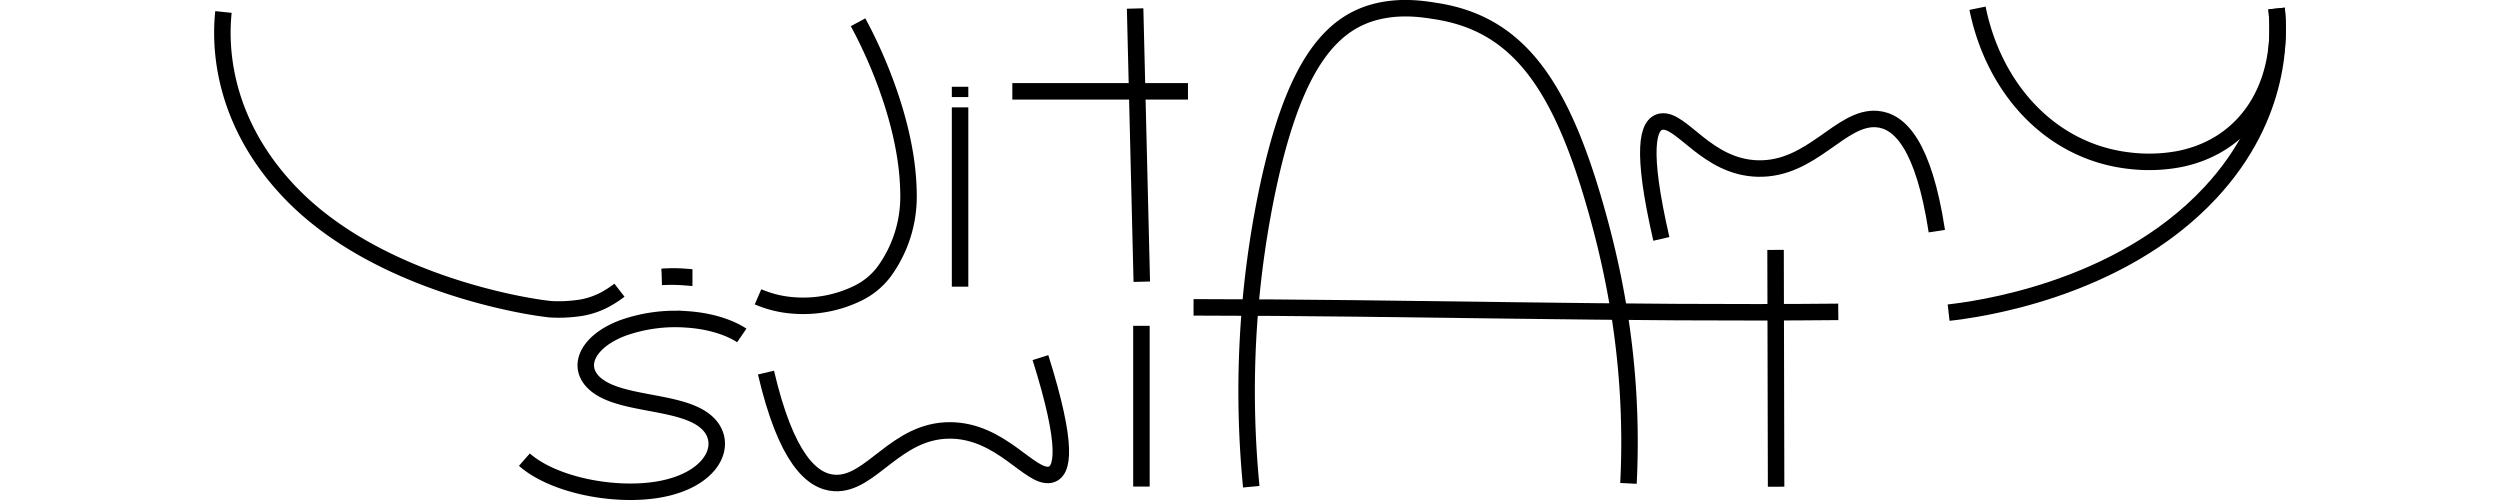 <svg xmlns="http://www.w3.org/2000/svg" width="500" height="100" viewBox="0 0 1005.29 242.62"><defs><style>.cls-1{fill:none;stroke:#000;stroke-miterlimit:10;stroke-width:8px;}</style></defs><title>_logo</title><path class="cls-1" d="M602.8,271.7a478.3,478.3,0,0,1,6.94-139.65c13.42-66.88,32.81-88.37,59.71-92,9.77-1.32,18.12.11,23,.87,38.28,5.94,59.09,33.32,76,90.3,9.79,33,20.35,80.15,17.38,138.87" transform="translate(-99.54 -35.53)"/><line class="cls-1" x1="361.96" y1="52.1" x2="361.96" y2="139.1"/><path class="cls-1" d="M507,106.47" transform="translate(-99.54 -35.53)"/><path class="cls-1" d="M801.79,151.45c-10-43.41-6.74-55.86,0-56.91,9.86-1.53,22,22.12,46.77,22.77,26.44.68,40.29-25.5,57.9-24,10.92.91,22.58,12.39,29,54.38" transform="translate(-99.54 -35.53)"/><path class="cls-1" d="M955.21,39.53c8,39.47,35.82,69.49,73.23,73.91a79.61,79.61,0,0,0,24.32-.66c32.74-6.29,51.52-35.37,47.54-73.13" transform="translate(-99.54 -35.53)"/><path class="cls-1" d="M942.1,191.92" transform="translate(-99.54 -35.53)"/><path class="cls-1" d="M941.18,187.23c12.24-1.38,82.27-10.15,127-58.18,35.36-38,33.37-77.4,32.14-89.39" transform="translate(-99.54 -35.53)"/><path class="cls-1" d="M574.79,184.67c104.5.07,208,3.24,312.85,2.19" transform="translate(-99.54 -35.53)"/><path class="cls-1" d="M857.21,156.79q.12,57.45.26,114.91" transform="translate(-99.54 -35.53)"/><path class="cls-1" d="M546.44,39.66l3.24,132.57" transform="translate(-99.54 -35.53)"/><path class="cls-1" d="M486.86,79.85h85.22" transform="translate(-99.54 -35.53)"/><line class="cls-1" x1="361.96" y1="42.1" x2="361.96" y2="47.1"/><line class="cls-1" x1="449.96" y1="158.1" x2="449.96" y2="236.1"/><path class="cls-1" d="M555.4,216.35" transform="translate(-99.54 -35.53)"/><path class="cls-1" d="M562.92,215.7" transform="translate(-99.54 -35.53)"/><path class="cls-1" d="M879.26,238.21" transform="translate(-99.54 -35.53)"/><path class="cls-1" d="M500.5,209.05c13.55,43.11,11.25,55.63,4.6,56.85-9.73,1.79-23.74-21.52-48.56-21.52-26.46,0-38.19,26.52-55.9,25.51-11-.62-23.55-11.79-33.32-53.57" transform="translate(-99.54 -35.53)"/><path class="cls-1" d="M104.07,41.35c-1.23,11.71-3.23,50.25,32.14,87.38,43.46,45.64,119.46,56.41,127,56.87a67.55,67.55,0,0,0,11.84-.4,38.31,38.31,0,0,0,16.6-5.72,46.84,46.84,0,0,0,4.56-3.14" transform="translate(-99.54 -35.53)"/><path class="cls-1" d="M327.64,170l0-.14a68.51,68.51,0,0,0-8-.14c-1,0-1.92.1-2.8.17A82.39,82.39,0,0,1,327.64,170Z" transform="translate(-99.54 -35.53)"/><path class="cls-1" d="M412,46.33a230.19,230.19,0,0,1,17.17,40.75c6.16,20,7.17,33.77,7.3,42.09a61.85,61.85,0,0,1-11.81,38.14A35.11,35.11,0,0,1,412,177.77a60.44,60.44,0,0,1-31.83,5.93,52.59,52.59,0,0,1-16.71-4.15" transform="translate(-99.54 -35.53)"/><path class="cls-1" d="M355.57,198.31c-1.39-.95-10.28-6.8-27.07-7.83a75.93,75.93,0,0,0-30.24,4.05c-16.46,6-23.17,17.89-14.72,26.44,11.48,11.61,42.35,8.33,54.85,19.39,11.51,10.17,3.3,28.8-24.75,32.95-21.14,3.12-49.7-2.55-63.55-14.74" transform="translate(-99.54 -35.53)"/><path class="cls-1" d="M277.73,186.53" transform="translate(-99.54 -35.53)"/><line class="cls-1" x1="100" y1="40" x2="100" y2="40"/></svg>